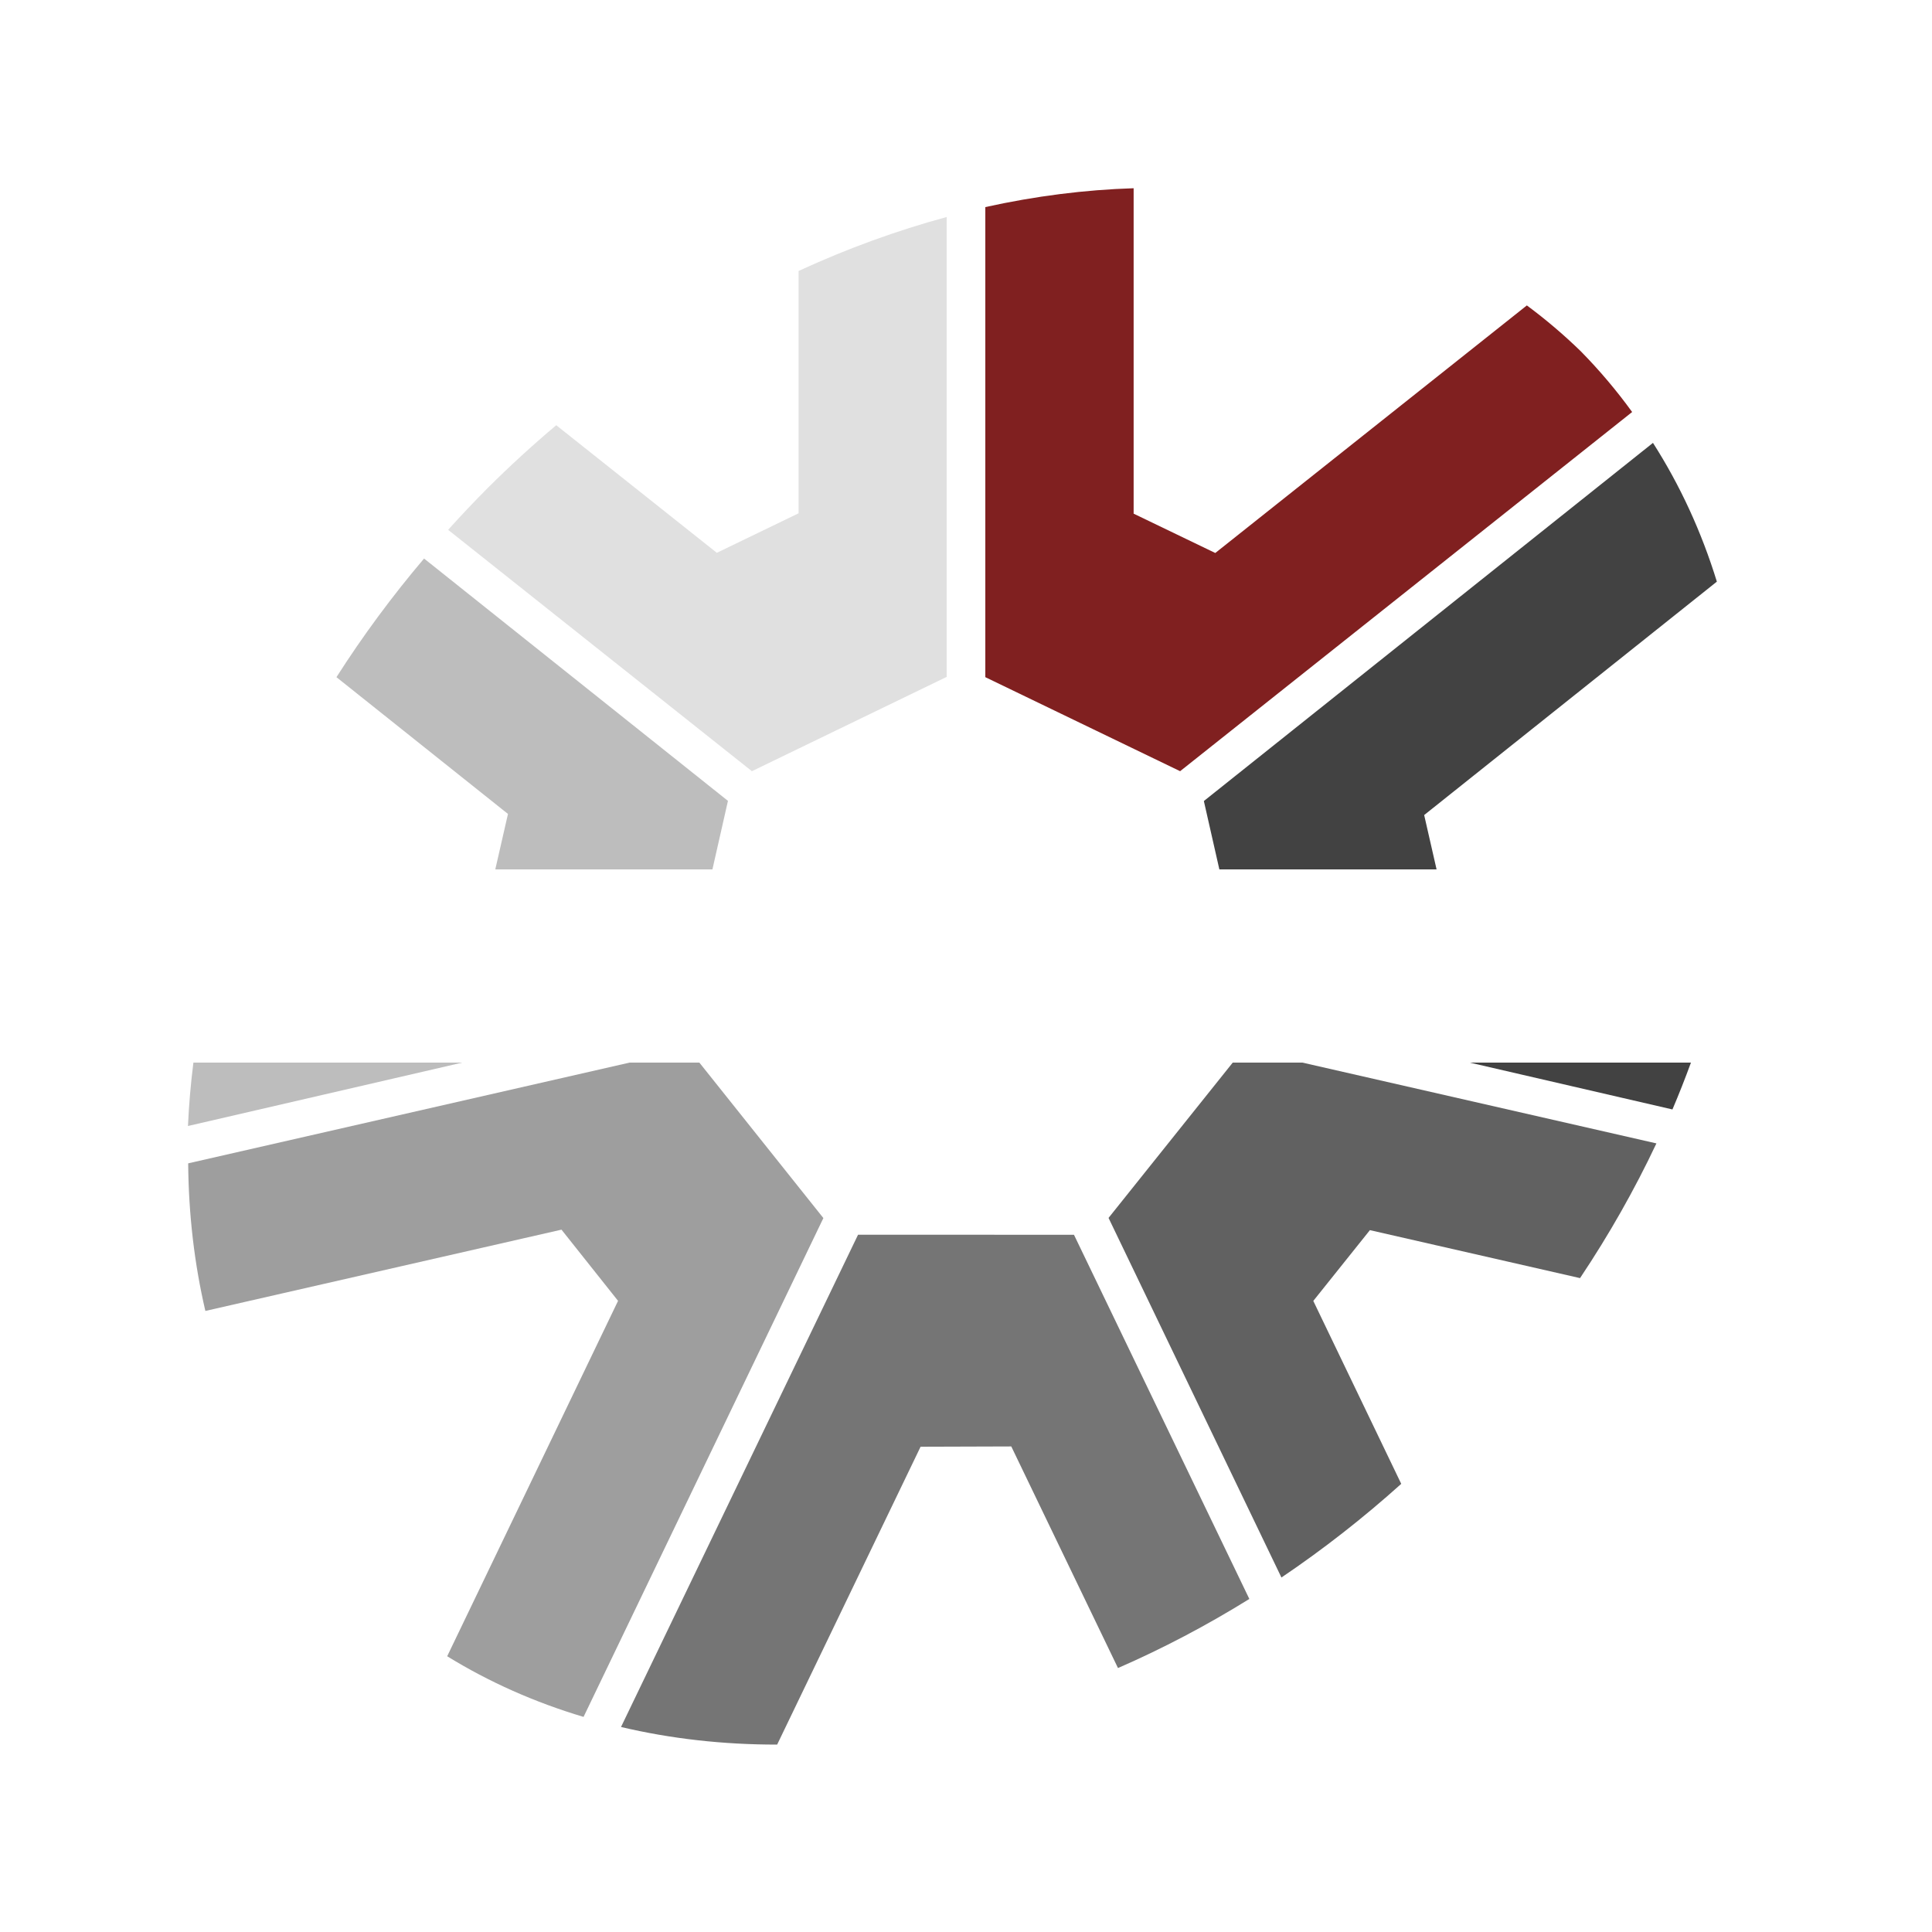 <?xml version="1.0" encoding="UTF-8" standalone="no"?>
<!-- Created with Inkscape (http://www.inkscape.org/) -->

<svg
   xmlns:osb="http://www.openswatchbook.org/uri/2009/osb"
   xmlns:dc="http://purl.org/dc/elements/1.1/"
   xmlns:cc="http://creativecommons.org/ns#"
   xmlns:rdf="http://www.w3.org/1999/02/22-rdf-syntax-ns#"
   xmlns:svg="http://www.w3.org/2000/svg"
   xmlns="http://www.w3.org/2000/svg"
   xmlns:sodipodi="http://sodipodi.sourceforge.net/DTD/sodipodi-0.dtd"
   xmlns:inkscape="http://www.inkscape.org/namespaces/inkscape"
   width="1000"
   height="1000"
   viewBox="0 0 1000 1000"
   id="svg2"
   version="1.1"
   inkscape:version="0.92.2 2405546, 2018-03-11"
   sodipodi:docname="logo-gear.svg"
   inkscape:export-filename="/home/epsi/logo-gear-brand.png"
   inkscape:export-xdpi="9.2200003"
   inkscape:export-ydpi="9.2200003">
  <defs
     id="defs4">
    <linearGradient
       id="linearGradient5500"
       osb:paint="solid">
      <stop
         style="stop-color:#000000;stop-opacity:1;"
         offset="0"
         id="stop5502" />
    </linearGradient>
  </defs>
  <sodipodi:namedview
     id="base"
     pagecolor="#ffffff"
     bordercolor="#666666"
     borderopacity="1.0"
     inkscape:pageopacity="0.0"
     inkscape:pageshadow="2"
     inkscape:zoom="0.507"
     inkscape:cx="-287.378"
     inkscape:cy="526.62722"
     inkscape:document-units="px"
     inkscape:current-layer="layer1"
     showgrid="false"
     units="px"
     inkscape:window-width="1900"
     inkscape:window-height="981"
     inkscape:window-x="10"
     inkscape:window-y="40"
     inkscape:window-maximized="1"
     inkscape:snap-bbox="true"
     inkscape:bbox-nodes="true"
     showguides="true"
     inkscape:guide-bbox="true"
     inkscape:snap-intersection-paths="true"
     inkscape:snap-center="true"
     inkscape:object-nodes="true"
     inkscape:snap-to-guides="false">
    <inkscape:grid
       type="xygrid"
       id="grid4301" />
    <sodipodi:guide
       position="500,520"
       orientation="1,0"
       id="guide4303"
       inkscape:locked="false" />
  </sodipodi:namedview>
  <g
     inkscape:label="Content"
     inkscape:groupmode="layer"
     id="layer1"
     transform="translate(0,-52.362)"
     style="display:inline">
    <g
       inkscape:groupmode="layer"
       id="layer20"
       inkscape:label="Gear Brand"
       style="display:inline">
      <path
         style="display:inline;opacity:1;fill:#802020;fill-opacity:1;fill-rule:evenodd;stroke:none;stroke-width:2;stroke-linecap:butt;stroke-linejoin:round;stroke-miterlimit:4;stroke-dasharray:none;stroke-dashoffset:0;stroke-opacity:1"
         d="m 586.768,149.794 c -25.228,0.785 -50.935,4.052 -76.768,9.756 v 243.312 l 100.828,48.666 233.969,-185.906 c -8.09,-11.171 -16.972,-21.675 -26.6,-31.457 -8.743,-8.507 -18.055,-16.423 -27.898,-23.717 L 629.027,338.589 586.768,318.231 Z"
         id="path4581"
         inkscape:connector-curvature="0"
         inkscape:export-filename="/home/epsi/Documents/logo-gear-pink.png"
         inkscape:export-xdpi="9.2200003"
         inkscape:export-ydpi="9.2200003" />
      <path
         style="display:inline;opacity:1;fill:#e0e0e0;fill-opacity:1;fill-rule:evenodd;stroke:none;stroke-width:2;stroke-linecap:butt;stroke-linejoin:round;stroke-miterlimit:4;stroke-dasharray:none;stroke-dashoffset:0;stroke-opacity:1"
         d="m 490,164.686 c -25.793,6.983 -51.463,16.334 -76.658,27.926 V 318.046 L 371.027,338.493 287.912,272.452 c -12.227,10.296 -24.044,21.119 -35.4,32.422 -7.043,7.067 -13.901,14.315 -20.562,21.73 L 389.18,451.536 490,402.716 Z"
         id="path4579"
         inkscape:connector-curvature="0" />
      <path
         style="display:inline;opacity:1;fill:#424242;fill-opacity:1;fill-rule:evenodd;stroke:none;stroke-width:2;stroke-linecap:butt;stroke-linejoin:round;stroke-miterlimit:4;stroke-dasharray:none;stroke-dashoffset:0;stroke-opacity:1"
         d="M 855.574,229.234 623.115,414.611 631.139,450 h 112.428 l -6.418,-28.129 v -0.002 L 888.646,301.057 C 880.697,275.259 869.606,251.172 855.574,229.234 Z M 760.74,550 865.654,574.248 c 3.43,-8.046 6.609,-16.134 9.578,-24.248 z"
         transform="translate(0,52.362)"
         id="path4577"
         inkscape:connector-curvature="0" />
      <path
         style="display:inline;opacity:1;fill:#bdbdbd;fill-opacity:1;fill-rule:evenodd;stroke:none;stroke-width:2;stroke-linecap:butt;stroke-linejoin:round;stroke-miterlimit:4;stroke-dasharray:none;stroke-dashoffset:0;stroke-opacity:1"
         d="M 219.492,289.096 C 202.925,308.636 187.754,329.18 174.145,350.5 L 262.926,421.299 256.361,450 h 112.387 l 8.037,-35.469 z M 100.107,550 c -1.39,11 -2.334,21.948 -2.812,32.812 L 239.264,550 Z"
         transform="translate(0,52.362)"
         id="path4575"
         inkscape:connector-curvature="0" />
      <path
         style="display:inline;opacity:1;fill:#9e9e9e;fill-opacity:1;fill-rule:evenodd;stroke:none;stroke-width:2;stroke-linecap:butt;stroke-linejoin:round;stroke-miterlimit:4;stroke-dasharray:none;stroke-dashoffset:0;stroke-opacity:1"
         d="M 325.871,602.362 97.402,654.509 c 0.217,26.365 3.197,51.96 8.896,76.393 l 184.328,-42.072 29.279,36.852 -88.441,183.953 c 21.651,13.337 45.315,23.861 70.582,31.391 l 124.133,-258.193 -64.188,-80.469 z"
         id="path4571"
         inkscape:connector-curvature="0" />
      <path
         style="display:inline;opacity:1;fill:#616161;fill-opacity:1;fill-rule:evenodd;stroke:none;stroke-width:2;stroke-linecap:butt;stroke-linejoin:round;stroke-miterlimit:4;stroke-dasharray:none;stroke-dashoffset:0;stroke-opacity:1"
         d="m 638.064,602.362 -64.283,80.389 89.486,186.127 c 21.636,-14.613 42.387,-30.836 62.012,-48.482 l -45.521,-94.684 29.297,-36.629 108.771,24.826 c 15.032,-22.491 28.264,-45.829 39.529,-69.725 L 674.119,602.362 Z"
         id="path4569"
         inkscape:connector-curvature="0" />
      <path
         style="display:inline;opacity:1;fill:#757575;fill-opacity:1;fill-rule:evenodd;stroke:none;stroke-width:2;stroke-linecap:butt;stroke-linejoin:round;stroke-miterlimit:4;stroke-dasharray:none;stroke-dashoffset:0;stroke-opacity:1"
         d="M 444.127,691.448 321.434,946.249 c 25.793,6.09 52.888,9.144 80.82,9.109 l 74.236,-154.172 46.947,-0.148 55.23,114.699 c 23.195,-10.105 45.946,-22.07 67.99,-35.756 l -90.768,-188.5 z"
         id="path4562"
         inkscape:connector-curvature="0" />
    </g>
  </g>
</svg>

